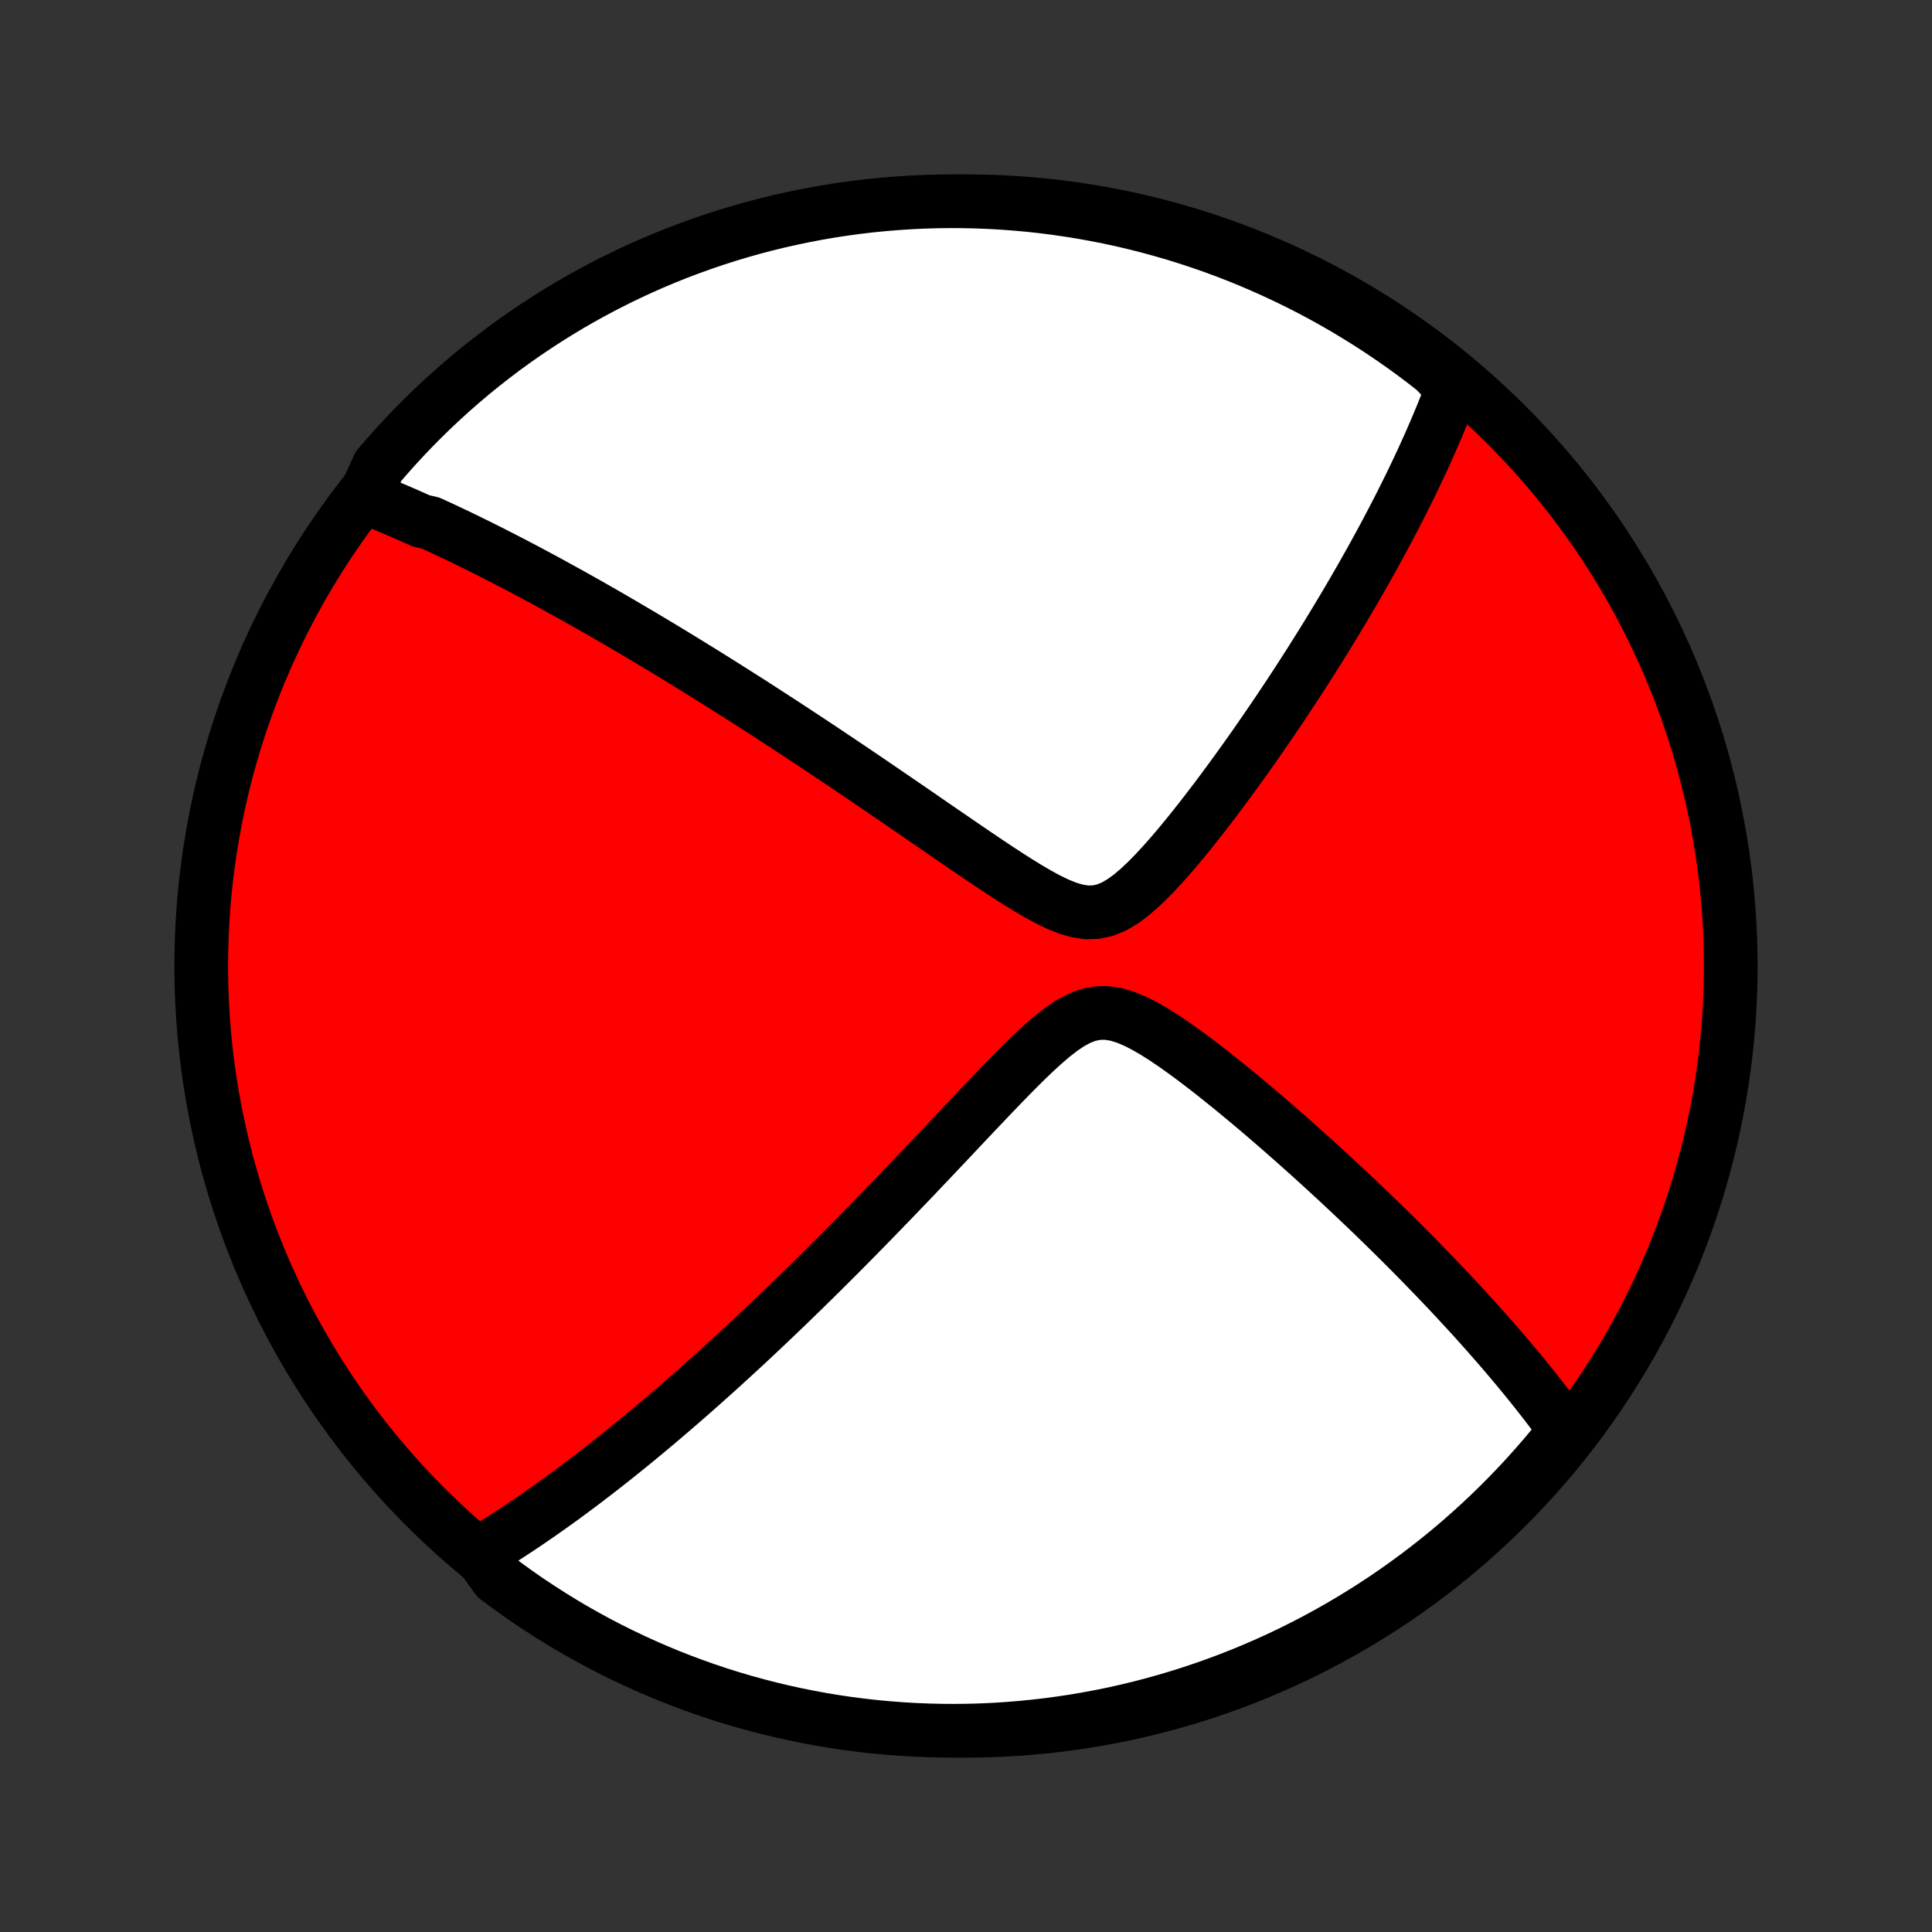 <?xml version="1.0" encoding="utf-8" standalone="no"?>
<!DOCTYPE svg PUBLIC "-//W3C//DTD SVG 1.1//EN"
  "http://www.w3.org/Graphics/SVG/1.1/DTD/svg11.dtd">
<!-- Created with matplotlib (http://matplotlib.org/) -->
<svg height="72pt" version="1.1" viewBox="0 0 72 72" width="72pt" xmlns="http://www.w3.org/2000/svg" xmlns:xlink="http://www.w3.org/1999/xlink">
 <rect x="0" y="0" width="72" height="72" fill="#333333" stroke="none"/>
 <defs>
  <style type="text/css">
*{stroke-linecap:butt;stroke-linejoin:round;}
  </style>
 </defs>
 <g id="figure_1">
  <g id="patch_1">
   <path d="
M0 72
L72 72
L72 0
L0 0
z
" style="fill:none;"/>
  </g>
  <g id="axes_1">
   <g id="PatchCollection_1">
    <defs>
     <path d="
M36 -7.5
C43.558 -7.5 50.808 -10.503 56.153 -15.848
C61.497 -21.192 64.5 -28.442 64.5 -36
C64.5 -43.558 61.497 -50.808 56.153 -56.153
C50.808 -61.497 43.558 -64.5 36 -64.5
C28.442 -64.5 21.192 -61.497 15.848 -56.153
C10.503 -50.808 7.5 -43.558 7.5 -36
C7.5 -28.442 10.503 -21.192 15.848 -15.848
C21.192 -10.503 28.442 -7.5 36 -7.5
z
" id="C0_0_a811fe30f3"/>
     <path d="
M13.589 -53.477
L13.764 -53.408
L13.939 -53.339
L14.113 -53.268
L14.288 -53.196
L14.463 -53.124
L14.638 -53.05
L14.813 -52.976
L14.988 -52.9
L15.163 -52.824
L15.339 -52.746
L15.515 -52.668
L15.691 -52.589
L16.045 -52.508
L16.223 -52.427
L16.401 -52.345
L16.58 -52.261
L16.759 -52.177
L16.94 -52.091
L17.121 -52.005
L17.303 -51.917
L17.485 -51.828
L17.669 -51.738
L17.854 -51.647
L18.039 -51.554
L18.226 -51.46
L18.414 -51.365
L18.603 -51.269
L18.793 -51.171
L18.985 -51.072
L19.178 -50.972
L19.372 -50.87
L19.568 -50.767
L19.766 -50.662
L19.965 -50.555
L20.166 -50.447
L20.369 -50.338
L20.573 -50.226
L20.78 -50.113
L20.988 -49.998
L21.199 -49.882
L21.411 -49.764
L21.626 -49.643
L21.843 -49.521
L22.062 -49.397
L22.284 -49.27
L22.508 -49.142
L22.735 -49.011
L22.964 -48.878
L23.196 -48.743
L23.43 -48.605
L23.668 -48.465
L23.909 -48.323
L24.152 -48.178
L24.398 -48.031
L24.648 -47.881
L24.901 -47.728
L25.157 -47.572
L25.416 -47.414
L25.679 -47.252
L25.945 -47.088
L26.215 -46.921
L26.489 -46.75
L26.766 -46.577
L27.047 -46.4
L27.331 -46.22
L27.62 -46.037
L27.912 -45.851
L28.208 -45.661
L28.508 -45.467
L28.812 -45.27
L29.12 -45.07
L29.432 -44.866
L29.747 -44.659
L30.067 -44.448
L30.391 -44.234
L30.719 -44.016
L31.05 -43.794
L31.386 -43.569
L31.725 -43.341
L32.068 -43.109
L32.414 -42.874
L32.764 -42.636
L33.117 -42.394
L33.474 -42.15
L33.834 -41.903
L34.197 -41.654
L34.562 -41.402
L34.93 -41.149
L35.301 -40.894
L35.673 -40.639
L36.047 -40.383
L36.423 -40.127
L36.8 -39.873
L37.178 -39.621
L37.556 -39.374
L37.934 -39.133
L38.311 -38.901
L38.686 -38.681
L39.059 -38.479
L39.428 -38.301
L39.792 -38.155
L40.149 -38.051
L40.499 -37.999
L40.841 -38.007
L41.174 -38.079
L41.5 -38.211
L41.819 -38.396
L42.132 -38.623
L42.439 -38.884
L42.742 -39.169
L43.04 -39.473
L43.333 -39.79
L43.623 -40.117
L43.908 -40.45
L44.188 -40.789
L44.465 -41.132
L44.737 -41.476
L45.005 -41.821
L45.268 -42.166
L45.527 -42.511
L45.781 -42.854
L46.031 -43.196
L46.276 -43.536
L46.517 -43.874
L46.754 -44.209
L46.985 -44.542
L47.212 -44.871
L47.435 -45.197
L47.653 -45.52
L47.867 -45.839
L48.076 -46.155
L48.281 -46.467
L48.481 -46.775
L48.677 -47.08
L48.869 -47.381
L49.056 -47.678
L49.24 -47.971
L49.419 -48.26
L49.594 -48.546
L49.765 -48.827
L49.933 -49.105
L50.096 -49.379
L50.256 -49.65
L50.412 -49.916
L50.565 -50.179
L50.714 -50.439
L50.859 -50.695
L51.002 -50.948
L51.141 -51.197
L51.276 -51.443
L51.409 -51.685
L51.538 -51.925
L51.665 -52.161
L51.789 -52.395
L51.909 -52.625
L52.027 -52.852
L52.143 -53.077
L52.255 -53.299
L52.365 -53.518
L52.472 -53.735
L52.578 -53.949
L52.68 -54.161
L52.78 -54.37
L52.878 -54.577
L52.974 -54.782
L53.067 -54.984
L53.158 -55.185
L53.247 -55.383
L53.334 -55.58
L53.419 -55.774
L53.502 -55.967
L53.583 -56.158
L53.663 -56.348
L53.74 -56.536
L53.815 -56.722
L53.889 -56.907
L53.961 -57.09
L54.031 -57.272
L54.099 -57.453
L54.166 -57.632
L53.855 -57.81
L53.464 -58.214
L53.069 -58.522
L52.668 -58.824
L52.262 -59.118
L51.851 -59.405
L51.435 -59.686
L51.014 -59.959
L50.589 -60.224
L50.16 -60.483
L49.726 -60.734
L49.288 -60.977
L48.846 -61.213
L48.4 -61.441
L47.95 -61.661
L47.497 -61.873
L47.04 -62.078
L46.58 -62.275
L46.116 -62.464
L45.65 -62.644
L45.18 -62.817
L44.708 -62.981
L44.233 -63.137
L43.756 -63.285
L43.276 -63.424
L42.794 -63.556
L42.31 -63.678
L41.824 -63.793
L41.336 -63.899
L40.846 -63.996
L40.356 -64.085
L39.863 -64.165
L39.37 -64.237
L38.876 -64.3
L38.38 -64.355
L37.884 -64.4
L37.388 -64.438
L36.891 -64.466
L36.393 -64.486
L35.896 -64.497
L35.399 -64.5
L34.901 -64.494
L34.405 -64.479
L33.908 -64.455
L33.413 -64.423
L32.917 -64.382
L32.423 -64.333
L31.931 -64.275
L31.439 -64.208
L30.949 -64.133
L30.46 -64.049
L29.973 -63.956
L29.488 -63.855
L29.004 -63.746
L28.523 -63.628
L28.044 -63.502
L27.568 -63.367
L27.094 -63.224
L26.623 -63.073
L26.155 -62.913
L25.689 -62.745
L25.227 -62.57
L24.768 -62.386
L24.313 -62.194
L23.861 -61.994
L23.413 -61.786
L22.969 -61.57
L22.528 -61.346
L22.092 -61.115
L21.66 -60.876
L21.232 -60.63
L20.809 -60.376
L20.391 -60.114
L19.977 -59.845
L19.568 -59.569
L19.164 -59.286
L18.765 -58.996
L18.372 -58.698
L17.984 -58.394
L17.601 -58.083
L17.224 -57.765
L16.853 -57.441
L16.487 -57.11
L16.128 -56.773
L15.774 -56.429
L15.427 -56.079
L15.086 -55.723
L14.751 -55.361
L14.423 -54.993
L14.101 -54.619
z
" id="C0_1_c24e6f41a1"/>
     <path d="
M17.849 -14.109
L18.011 -14.206
L18.172 -14.304
L18.334 -14.403
L18.494 -14.503
L18.655 -14.605
L18.816 -14.707
L18.977 -14.811
L19.137 -14.916
L19.298 -15.021
L19.459 -15.129
L19.62 -15.237
L19.781 -15.346
L19.942 -15.457
L20.104 -15.569
L20.265 -15.682
L20.427 -15.796
L20.59 -15.912
L20.753 -16.029
L20.917 -16.147
L21.081 -16.267
L21.245 -16.388
L21.411 -16.511
L21.577 -16.635
L21.744 -16.761
L21.912 -16.889
L22.08 -17.017
L22.249 -17.148
L22.42 -17.28
L22.591 -17.415
L22.764 -17.55
L22.937 -17.688
L23.112 -17.828
L23.288 -17.97
L23.465 -18.113
L23.644 -18.259
L23.824 -18.407
L24.005 -18.557
L24.188 -18.709
L24.373 -18.864
L24.559 -19.02
L24.747 -19.18
L24.936 -19.342
L25.128 -19.506
L25.321 -19.673
L25.516 -19.843
L25.713 -20.015
L25.913 -20.19
L26.114 -20.369
L26.317 -20.55
L26.523 -20.734
L26.731 -20.921
L26.941 -21.112
L27.154 -21.306
L27.369 -21.503
L27.587 -21.703
L27.807 -21.907
L28.03 -22.115
L28.256 -22.327
L28.484 -22.542
L28.715 -22.761
L28.949 -22.984
L29.185 -23.21
L29.425 -23.441
L29.667 -23.676
L29.913 -23.915
L30.161 -24.159
L30.413 -24.406
L30.668 -24.658
L30.925 -24.914
L31.186 -25.175
L31.45 -25.44
L31.716 -25.709
L31.986 -25.983
L32.259 -26.261
L32.535 -26.544
L32.814 -26.831
L33.096 -27.122
L33.381 -27.417
L33.668 -27.717
L33.959 -28.02
L34.252 -28.328
L34.548 -28.639
L34.846 -28.954
L35.147 -29.272
L35.45 -29.593
L35.755 -29.916
L36.062 -30.242
L36.371 -30.569
L36.683 -30.897
L36.995 -31.225
L37.31 -31.552
L37.626 -31.878
L37.944 -32.199
L38.263 -32.515
L38.584 -32.822
L38.906 -33.116
L39.231 -33.394
L39.558 -33.648
L39.888 -33.87
L40.221 -34.05
L40.56 -34.178
L40.904 -34.246
L41.253 -34.25
L41.607 -34.194
L41.964 -34.084
L42.325 -33.932
L42.686 -33.747
L43.048 -33.536
L43.408 -33.307
L43.767 -33.064
L44.124 -32.81
L44.479 -32.549
L44.83 -32.282
L45.178 -32.012
L45.522 -31.738
L45.862 -31.464
L46.198 -31.188
L46.53 -30.912
L46.858 -30.636
L47.18 -30.361
L47.498 -30.087
L47.811 -29.814
L48.119 -29.544
L48.422 -29.274
L48.721 -29.008
L49.014 -28.743
L49.302 -28.481
L49.584 -28.221
L49.862 -27.965
L50.135 -27.71
L50.403 -27.459
L50.665 -27.21
L50.923 -26.965
L51.176 -26.722
L51.423 -26.482
L51.666 -26.245
L51.904 -26.011
L52.138 -25.779
L52.367 -25.551
L52.591 -25.326
L52.811 -25.103
L53.026 -24.883
L53.237 -24.666
L53.444 -24.452
L53.647 -24.241
L53.846 -24.032
L54.041 -23.826
L54.231 -23.622
L54.418 -23.421
L54.602 -23.222
L54.781 -23.026
L54.958 -22.832
L55.13 -22.641
L55.3 -22.451
L55.466 -22.264
L55.628 -22.079
L55.788 -21.896
L55.945 -21.715
L56.098 -21.536
L56.249 -21.359
L56.397 -21.183
L56.542 -21.01
L56.684 -20.838
L56.824 -20.668
L56.961 -20.499
L57.096 -20.332
L57.228 -20.166
L57.358 -20.002
L57.486 -19.839
L57.611 -19.677
L57.734 -19.517
L57.855 -19.358
L57.974 -19.2
L58.09 -19.043
L58.205 -18.887
L58.318 -18.732
L58.199 -18.578
L57.883 -18.126
L57.562 -17.742
L57.233 -17.363
L56.898 -16.989
L56.556 -16.621
L56.209 -16.26
L55.855 -15.904
L55.495 -15.554
L55.129 -15.211
L54.758 -14.874
L54.38 -14.543
L53.998 -14.219
L53.609 -13.902
L53.215 -13.591
L52.816 -13.287
L52.412 -12.99
L52.003 -12.7
L51.589 -12.417
L51.17 -12.141
L50.747 -11.873
L50.319 -11.612
L49.887 -11.358
L49.45 -11.112
L49.01 -10.873
L48.565 -10.643
L48.117 -10.419
L47.665 -10.204
L47.209 -9.996
L46.75 -9.797
L46.288 -9.605
L45.822 -9.422
L45.354 -9.246
L44.883 -9.079
L44.409 -8.92
L43.932 -8.769
L43.453 -8.626
L42.972 -8.492
L42.489 -8.366
L42.004 -8.248
L41.516 -8.139
L41.028 -8.039
L40.537 -7.947
L40.045 -7.863
L39.552 -7.789
L39.058 -7.722
L38.563 -7.665
L38.068 -7.616
L37.571 -7.575
L37.074 -7.543
L36.577 -7.52
L36.08 -7.506
L35.582 -7.5
L35.085 -7.503
L34.588 -7.515
L34.092 -7.535
L33.596 -7.564
L33.1 -7.602
L32.606 -7.648
L32.113 -7.703
L31.62 -7.766
L31.13 -7.839
L30.64 -7.919
L30.152 -8.009
L29.667 -8.106
L29.183 -8.213
L28.701 -8.327
L28.221 -8.451
L27.744 -8.582
L27.269 -8.722
L26.797 -8.87
L26.327 -9.027
L25.861 -9.192
L25.398 -9.364
L24.938 -9.545
L24.481 -9.735
L24.028 -9.932
L23.578 -10.137
L23.132 -10.35
L22.691 -10.57
L22.253 -10.799
L21.819 -11.035
L21.39 -11.278
L20.965 -11.53
L20.545 -11.789
L20.129 -12.055
L19.718 -12.328
L19.313 -12.608
L18.912 -12.896
L18.517 -13.191
z
" id="C0_2_4a4804058b"/>
    </defs>
    <g clip-path="url(#p1bffca34e9)">
     <use style="fill:#ff0000;stroke:#000000;stroke-width:2.0;" x="0.0" xlink:href="#C0_0_a811fe30f3" y="72.0"/>
    </g>
    <g clip-path="url(#p1bffca34e9)">
     <use style="fill:#ffffff;stroke:#000000;stroke-width:2.0;" x="0.0" xlink:href="#C0_1_c24e6f41a1" y="72.0"/>
    </g>
    <g clip-path="url(#p1bffca34e9)">
     <use style="fill:#ffffff;stroke:#000000;stroke-width:2.0;" x="0.0" xlink:href="#C0_2_4a4804058b" y="72.0"/>
    </g>
   </g>
  </g>
 </g>
 <defs>
  <clipPath id="p1bffca34e9">
   <rect height="72.0" width="72.0" x="0.0" y="0.0"/>
  </clipPath>
 </defs>
</svg>
